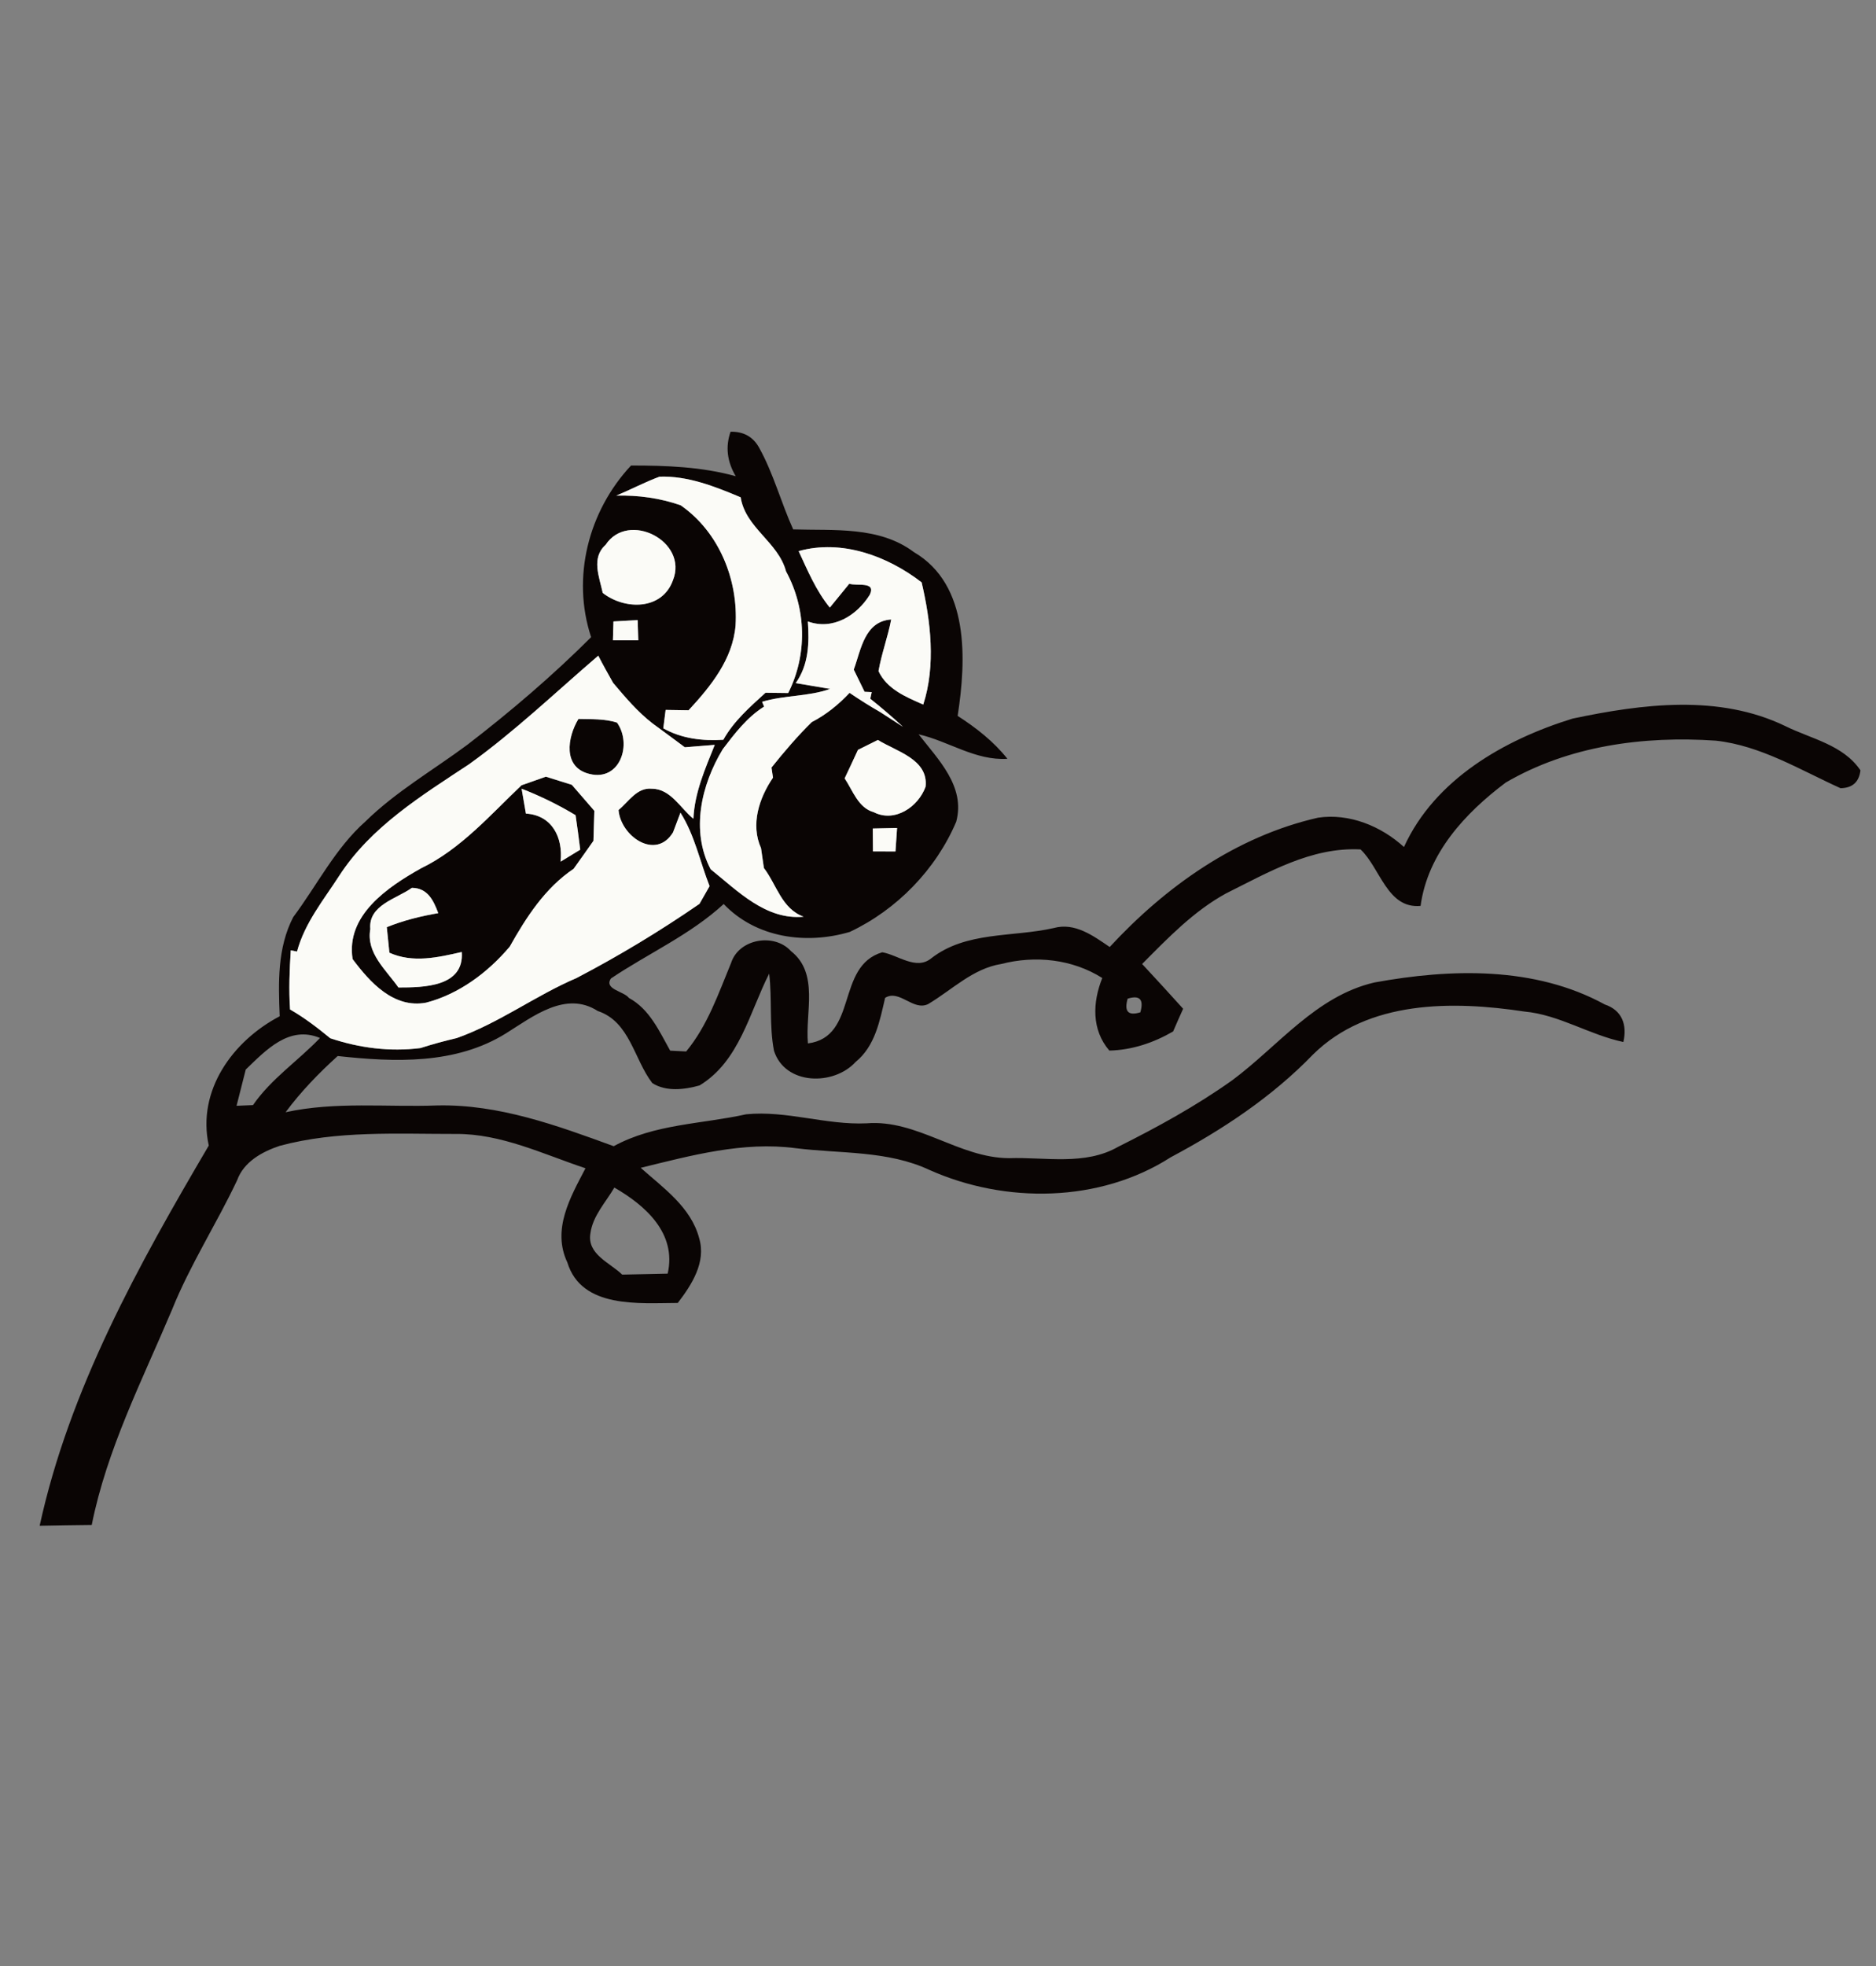 <?xml version="1.0" encoding="UTF-8" ?>
<!DOCTYPE svg PUBLIC "-//W3C//DTD SVG 1.1//EN" "http://www.w3.org/Graphics/SVG/1.1/DTD/svg11.dtd">
<svg width="210pt" height="220pt" viewBox="0 0 210 220" version="1.1" xmlns="http://www.w3.org/2000/svg">
<rect x="0" y="0" width="210" height="220" fill="#808080" stroke="none"/>
<g id="#0a0504fe">
<path fill="#0a0504" opacity="1.00" d=" M 82.36 53.29 C 81.39 51.65 81.19 49.99 81.78 48.31 C 83.25 48.28 84.32 48.89 84.99 50.12 C 86.59 53.01 87.43 56.24 88.79 59.24 C 93.36 59.39 98.41 58.86 102.30 61.78 C 108.56 65.44 108.16 73.88 107.20 80.11 C 109.27 81.44 111.23 82.97 112.77 84.91 C 109.19 85.14 106.20 82.94 102.83 82.17 C 105.02 84.99 108.10 88.01 107.04 91.95 C 104.77 97.30 100.39 101.80 95.13 104.28 C 90.24 105.73 84.63 104.96 81.01 101.16 C 77.26 104.61 72.57 106.68 68.39 109.49 C 67.57 110.71 69.85 110.92 70.40 111.67 C 72.71 112.92 73.80 115.39 75.02 117.57 C 75.47 117.60 76.36 117.64 76.81 117.66 C 79.21 114.76 80.42 111.18 81.84 107.75 C 82.72 105.03 86.69 104.38 88.54 106.43 C 91.73 108.93 90.11 113.34 90.44 116.76 C 96.09 116.02 93.52 108.12 98.76 106.56 C 100.52 106.86 102.56 108.61 104.24 107.24 C 108.15 104.19 113.36 104.89 117.95 103.85 C 120.32 103.19 122.38 104.72 124.22 105.97 C 130.51 99.17 138.40 93.58 147.54 91.50 C 151.04 90.98 154.59 92.44 157.16 94.78 C 160.61 87.21 168.39 82.77 176.04 80.41 C 183.84 78.77 192.42 77.65 199.87 81.26 C 202.77 82.69 206.32 83.34 208.26 86.20 C 208.10 87.52 207.36 88.18 206.03 88.20 C 201.51 86.16 197.10 83.43 192.07 82.88 C 184.01 82.33 175.62 83.44 168.55 87.57 C 164.00 90.99 159.82 95.49 159.02 101.37 C 155.29 101.72 154.51 97.13 152.30 95.05 C 146.79 94.77 141.98 97.62 137.23 99.98 C 133.62 101.96 130.73 104.97 127.85 107.87 C 129.39 109.52 130.92 111.20 132.44 112.88 C 132.06 113.72 131.69 114.56 131.32 115.42 C 129.13 116.69 126.72 117.50 124.18 117.56 C 122.17 115.23 122.30 112.15 123.39 109.44 C 120.02 107.32 115.90 106.89 112.08 107.87 C 108.90 108.38 106.58 110.76 103.91 112.35 C 102.23 113.19 100.68 110.66 99.08 111.66 C 98.48 114.24 97.96 117.06 95.78 118.83 C 93.33 121.52 87.88 121.45 86.64 117.58 C 86.09 114.74 86.45 111.81 86.10 108.95 C 83.89 113.30 82.78 118.75 78.31 121.46 C 76.62 121.93 74.58 122.19 73.02 121.20 C 70.96 118.53 70.52 114.33 66.91 113.13 C 63.34 110.83 59.65 113.75 56.66 115.62 C 51.01 119.15 44.16 118.86 37.80 118.17 C 35.68 120.09 33.68 122.15 31.97 124.46 C 37.56 123.24 43.29 123.91 48.96 123.70 C 55.83 123.55 62.35 125.94 68.70 128.26 C 73.27 125.76 78.56 125.79 83.52 124.69 C 88.06 124.24 92.47 125.91 97.01 125.70 C 102.67 125.24 107.33 129.57 112.94 129.60 C 117.01 129.46 121.46 130.46 125.18 128.32 C 129.58 126.12 133.92 123.74 137.94 120.88 C 143.10 117.05 147.30 111.46 153.85 109.94 C 162.39 108.38 171.80 108.11 179.64 112.40 C 181.57 113.05 182.16 114.66 181.72 116.60 C 177.91 115.80 174.55 113.55 170.63 113.19 C 162.62 111.98 153.15 111.90 146.98 118.00 C 142.39 122.75 136.85 126.41 131.05 129.50 C 123.11 134.60 112.54 134.71 104.05 130.92 C 99.35 128.72 94.07 129.11 89.05 128.48 C 83.18 127.71 77.37 129.30 71.72 130.68 C 74.26 132.94 77.36 135.09 78.27 138.57 C 79.06 141.25 77.43 143.77 75.87 145.80 C 71.58 145.81 65.10 146.47 63.51 141.27 C 61.76 137.57 63.85 133.97 65.54 130.73 C 60.79 129.15 56.11 126.85 51.01 126.89 C 44.43 126.90 37.74 126.49 31.31 128.22 C 29.34 128.88 27.29 130.00 26.54 132.08 C 24.23 136.97 21.27 141.54 19.25 146.57 C 15.92 154.46 11.96 162.18 10.27 170.64 C 8.33 170.66 6.38 170.69 4.44 170.73 C 7.78 155.41 15.50 141.57 23.37 128.19 C 22.02 122.01 26.07 116.47 31.31 113.72 C 31.16 109.95 31.04 106.08 32.82 102.63 C 35.50 99.05 37.53 94.92 40.91 91.92 C 44.33 88.57 48.51 86.17 52.33 83.33 C 57.18 79.60 61.84 75.62 66.17 71.30 C 63.96 64.61 65.87 57.19 70.64 52.09 C 74.57 52.09 78.55 52.23 82.36 53.29 M 68.99 55.46 C 71.45 55.40 73.87 55.73 76.19 56.54 C 80.48 59.51 82.65 64.87 82.34 69.99 C 82.02 73.78 79.56 76.80 77.08 79.48 C 76.44 79.47 75.15 79.45 74.51 79.44 L 74.25 81.50 C 76.31 82.66 78.65 82.93 80.97 82.78 C 82.14 80.68 83.95 79.11 85.69 77.52 C 86.33 77.53 87.60 77.55 88.23 77.55 C 90.39 73.28 90.28 68.14 87.99 63.94 C 87.11 60.64 83.45 59.08 82.91 55.65 C 80.03 54.44 76.99 53.23 73.83 53.34 C 72.18 53.95 70.62 54.78 68.99 55.46 M 67.79 60.97 C 66.15 62.44 67.09 64.55 67.47 66.35 C 69.93 68.27 74.12 68.31 75.33 64.93 C 77.08 60.57 70.32 57.12 67.79 60.97 M 89.40 61.67 C 90.41 63.85 91.35 66.10 92.89 67.99 C 93.43 67.32 94.52 65.99 95.07 65.32 C 95.93 65.61 98.11 65.01 97.36 66.56 C 95.91 68.89 93.22 70.56 90.43 69.54 C 90.60 71.94 90.53 74.40 89.07 76.44 C 90.04 76.60 91.97 76.93 92.93 77.09 C 90.48 77.96 87.80 77.78 85.31 78.53 L 85.53 79.07 C 83.62 80.27 82.25 82.07 80.91 83.83 C 78.50 87.81 77.29 92.97 79.55 97.27 C 82.58 99.70 85.73 102.98 89.96 102.58 C 87.50 101.69 86.94 99.00 85.51 97.13 C 85.40 96.39 85.29 95.65 85.19 94.91 C 84.00 92.25 84.98 89.29 86.53 87.02 C 86.49 86.73 86.40 86.17 86.36 85.89 C 87.78 84.12 89.25 82.39 90.87 80.80 C 92.47 79.98 93.87 78.84 95.10 77.53 C 96.23 78.30 97.38 79.02 98.56 79.70 C 99.40 80.25 100.24 80.79 101.08 81.33 C 99.90 80.24 98.68 79.19 97.42 78.19 L 97.58 77.45 L 96.78 77.41 C 96.47 76.79 95.87 75.55 95.57 74.93 C 96.38 72.73 96.76 69.53 99.76 69.32 C 99.39 71.27 98.68 73.14 98.34 75.10 C 99.29 77.13 101.43 78.00 103.35 78.84 C 104.77 74.45 104.18 69.50 103.17 65.17 C 99.35 62.22 94.22 60.32 89.40 61.67 M 68.67 69.54 C 68.66 70.07 68.63 71.12 68.61 71.65 C 69.56 71.65 70.50 71.66 71.45 71.65 C 71.43 71.09 71.40 69.96 71.38 69.39 C 70.48 69.44 69.57 69.49 68.67 69.54 M 52.51 85.52 C 47.19 89.03 41.52 92.52 37.98 97.99 C 36.22 100.71 34.10 103.29 33.25 106.48 L 32.55 106.34 C 32.41 108.54 32.32 110.75 32.47 112.96 C 34.07 113.88 35.55 115.01 36.97 116.18 C 40.23 117.27 43.64 117.71 47.06 117.28 C 48.40 116.85 49.76 116.48 51.13 116.16 C 55.87 114.48 59.93 111.41 64.54 109.44 C 69.29 106.96 73.89 104.18 78.30 101.14 C 78.58 100.64 79.15 99.65 79.43 99.16 C 78.35 96.42 77.77 93.46 76.17 90.94 L 75.34 93.14 C 73.41 96.31 69.48 93.58 69.24 90.64 C 70.37 89.72 71.29 88.09 72.98 88.26 C 75.07 88.27 76.17 90.45 77.62 91.62 C 77.75 88.69 78.94 86.02 80.01 83.35 C 79.17 83.42 77.50 83.55 76.66 83.62 C 75.47 82.73 74.27 81.85 73.07 80.97 C 71.38 79.67 70.00 78.03 68.63 76.41 C 68.06 75.40 67.50 74.40 66.97 73.37 C 62.19 77.47 57.63 81.84 52.51 85.52 M 98.27 82.80 C 97.71 83.08 96.59 83.64 96.04 83.91 C 95.55 84.98 95.05 86.04 94.55 87.10 C 95.47 88.47 96.06 90.40 97.82 90.89 C 100.17 92.09 102.81 90.27 103.61 88.03 C 103.94 84.96 100.34 84.09 98.27 82.80 M 97.70 92.71 C 97.71 93.56 97.71 94.41 97.72 95.27 C 98.56 95.27 99.40 95.28 100.24 95.28 C 100.30 94.40 100.36 93.53 100.42 92.65 C 99.51 92.67 98.61 92.69 97.70 92.71 M 126.23 111.75 C 125.82 113.19 126.29 113.70 127.65 113.28 C 128.06 111.84 127.59 111.33 126.23 111.75 M 27.51 119.68 C 27.17 121.04 26.82 122.39 26.48 123.74 C 26.94 123.72 27.86 123.68 28.32 123.66 C 30.35 120.72 33.37 118.71 35.82 116.15 C 32.37 114.71 29.78 117.50 27.51 119.68 M 66.09 138.02 C 65.70 140.36 68.27 141.29 69.65 142.63 C 71.35 142.59 73.04 142.55 74.74 142.52 C 75.77 138.01 72.25 134.89 68.77 132.89 C 67.81 134.54 66.35 136.05 66.09 138.02 Z" />
<path fill="#0a0504" opacity="1.00" d=" M 64.75 80.45 C 66.19 80.49 67.67 80.41 69.07 80.86 C 70.78 83.27 69.42 87.44 66.01 86.61 C 62.96 85.89 63.51 82.50 64.75 80.45 Z" />
<path fill="#0a0504" opacity="1.00" d=" M 58.38 87.87 C 59.29 87.56 60.19 87.23 61.10 86.91 C 62.07 87.21 63.04 87.51 64.01 87.82 C 64.84 88.79 65.68 89.76 66.53 90.73 C 66.50 91.57 66.45 93.25 66.43 94.09 C 65.69 95.13 64.96 96.19 64.21 97.22 C 61.01 99.37 58.91 102.64 57.06 105.93 C 54.63 108.81 51.37 111.25 47.69 112.20 C 44.07 112.87 41.42 109.93 39.47 107.32 C 38.70 102.41 43.40 99.26 47.12 97.17 C 51.58 95.01 54.85 91.22 58.38 87.87 M 58.39 88.26 C 58.55 89.19 58.71 90.11 58.87 91.04 C 61.79 91.22 63.04 93.70 62.75 96.42 C 63.48 95.97 64.22 95.52 64.95 95.08 C 64.79 93.79 64.62 92.50 64.43 91.22 C 62.50 90.06 60.48 89.07 58.39 88.26 M 41.45 103.97 C 40.97 106.65 43.22 108.53 44.60 110.50 C 47.41 110.50 51.98 110.44 51.69 106.53 C 49.01 107.14 46.22 107.79 43.59 106.61 C 43.51 105.89 43.37 104.46 43.30 103.75 C 45.15 103.00 47.09 102.52 49.06 102.18 C 48.53 100.78 47.89 99.37 46.11 99.35 C 44.38 100.59 41.21 101.27 41.45 103.97 Z" />
</g>
<g id="#fbfbf7ff">
<path fill="#fbfbf7" opacity="1.00" d=" M 68.99 55.46 C 70.62 54.78 72.18 53.95 73.83 53.34 C 76.99 53.23 80.03 54.44 82.91 55.65 C 83.45 59.08 87.11 60.64 87.99 63.94 C 90.28 68.14 90.39 73.28 88.23 77.55 C 87.60 77.55 86.33 77.53 85.69 77.52 C 83.95 79.11 82.14 80.68 80.97 82.78 C 78.65 82.93 76.31 82.66 74.25 81.50 L 74.51 79.44 C 75.15 79.45 76.44 79.47 77.08 79.48 C 79.56 76.80 82.02 73.78 82.34 69.99 C 82.65 64.87 80.48 59.51 76.19 56.54 C 73.87 55.73 71.45 55.40 68.99 55.46 Z" />
<path fill="#fbfbf7" opacity="1.00" d=" M 67.79 60.97 C 70.32 57.12 77.08 60.57 75.33 64.93 C 74.12 68.31 69.93 68.27 67.47 66.35 C 67.09 64.55 66.15 62.44 67.79 60.97 Z" />
<path fill="#fbfbf7" opacity="1.00" d=" M 89.40 61.67 C 94.22 60.32 99.35 62.22 103.17 65.17 C 104.18 69.50 104.77 74.45 103.35 78.84 C 101.43 78.00 99.29 77.13 98.34 75.10 C 98.68 73.14 99.39 71.27 99.76 69.32 C 96.76 69.53 96.38 72.73 95.57 74.93 C 95.87 75.55 96.47 76.79 96.78 77.41 L 97.58 77.45 L 97.42 78.19 C 98.68 79.19 99.90 80.24 101.08 81.33 C 100.24 80.79 99.40 80.25 98.56 79.70 C 97.38 79.02 96.23 78.30 95.10 77.53 C 93.87 78.84 92.47 79.98 90.87 80.80 C 89.25 82.39 87.78 84.12 86.36 85.89 C 86.40 86.17 86.49 86.73 86.53 87.02 C 84.98 89.29 84.00 92.25 85.19 94.91 C 85.29 95.65 85.40 96.39 85.51 97.13 C 86.94 99.00 87.50 101.69 89.96 102.58 C 85.73 102.98 82.58 99.70 79.55 97.27 C 77.29 92.97 78.50 87.81 80.91 83.83 C 82.25 82.07 83.62 80.27 85.53 79.07 L 85.31 78.53 C 87.80 77.78 90.48 77.96 92.93 77.09 C 91.97 76.93 90.04 76.60 89.07 76.44 C 90.53 74.40 90.60 71.94 90.43 69.54 C 93.22 70.56 95.91 68.89 97.36 66.56 C 98.11 65.01 95.93 65.61 95.07 65.32 C 94.52 65.99 93.43 67.32 92.89 67.99 C 91.35 66.10 90.41 63.85 89.40 61.67 Z" />
<path fill="#fbfbf7" opacity="1.00" d=" M 68.67 69.54 C 69.57 69.49 70.48 69.44 71.38 69.39 C 71.40 69.96 71.43 71.09 71.45 71.65 C 70.50 71.66 69.56 71.65 68.61 71.65 C 68.63 71.12 68.66 70.07 68.67 69.54 Z" />
<path fill="#fbfbf7" opacity="1.00" d=" M 52.51 85.52 C 57.63 81.84 62.19 77.47 66.97 73.37 C 67.50 74.40 68.06 75.40 68.63 76.41 C 70.00 78.03 71.38 79.67 73.07 80.97 C 74.27 81.85 75.47 82.73 76.66 83.62 C 77.50 83.55 79.17 83.42 80.01 83.35 C 78.94 86.02 77.75 88.69 77.62 91.62 C 76.17 90.45 75.07 88.27 72.98 88.26 C 71.29 88.09 70.37 89.72 69.24 90.64 C 69.48 93.58 73.41 96.31 75.34 93.14 L 76.17 90.94 C 77.77 93.46 78.35 96.42 79.43 99.16 C 79.15 99.65 78.58 100.64 78.30 101.14 C 73.89 104.18 69.29 106.96 64.54 109.44 C 59.93 111.41 55.87 114.48 51.13 116.16 C 49.76 116.48 48.40 116.85 47.06 117.28 C 43.64 117.71 40.23 117.27 36.97 116.18 C 35.55 115.01 34.07 113.88 32.47 112.96 C 32.32 110.75 32.41 108.54 32.55 106.34 L 33.25 106.48 C 34.10 103.29 36.22 100.71 37.98 97.99 C 41.52 92.52 47.19 89.03 52.51 85.52 M 64.75 80.45 C 63.51 82.50 62.96 85.89 66.01 86.61 C 69.42 87.44 70.78 83.27 69.07 80.86 C 67.67 80.41 66.19 80.49 64.75 80.45 M 58.38 87.87 C 54.85 91.22 51.58 95.01 47.12 97.17 C 43.40 99.26 38.70 102.41 39.47 107.32 C 41.42 109.93 44.07 112.87 47.69 112.20 C 51.37 111.25 54.63 108.81 57.06 105.93 C 58.91 102.64 61.01 99.37 64.21 97.22 C 64.96 96.19 65.69 95.13 66.43 94.09 C 66.45 93.25 66.50 91.57 66.53 90.73 C 65.68 89.76 64.84 88.79 64.01 87.82 C 63.04 87.51 62.07 87.21 61.10 86.91 C 60.19 87.23 59.29 87.56 58.38 87.87 Z" />
<path fill="#fbfbf7" opacity="1.00" d=" M 98.27 82.80 C 100.34 84.09 103.94 84.96 103.61 88.03 C 102.81 90.27 100.17 92.09 97.82 90.89 C 96.06 90.40 95.47 88.47 94.55 87.10 C 95.05 86.04 95.55 84.98 96.04 83.91 C 96.59 83.64 97.71 83.08 98.27 82.80 Z" />
<path fill="#fbfbf7" opacity="1.00" d=" M 58.39 88.26 C 60.48 89.07 62.50 90.06 64.43 91.22 C 64.62 92.50 64.79 93.79 64.95 95.08 C 64.22 95.52 63.48 95.97 62.75 96.42 C 63.04 93.70 61.79 91.22 58.87 91.04 C 58.71 90.11 58.55 89.19 58.39 88.26 Z" />
<path fill="#fbfbf7" opacity="1.00" d=" M 97.70 92.71 C 98.61 92.69 99.51 92.67 100.42 92.65 C 100.36 93.53 100.30 94.40 100.24 95.28 C 99.40 95.28 98.56 95.27 97.72 95.27 C 97.71 94.41 97.71 93.56 97.70 92.71 Z" />
<path fill="#fbfbf7" opacity="1.00" d=" M 41.45 103.97 C 41.21 101.27 44.38 100.59 46.11 99.35 C 47.89 99.37 48.53 100.78 49.06 102.18 C 47.09 102.52 45.15 103.00 43.30 103.75 C 43.37 104.46 43.51 105.89 43.59 106.61 C 46.22 107.79 49.01 107.14 51.69 106.53 C 51.98 110.44 47.41 110.50 44.60 110.50 C 43.22 108.53 40.97 106.65 41.45 103.97 Z" />
</g>
</svg>
